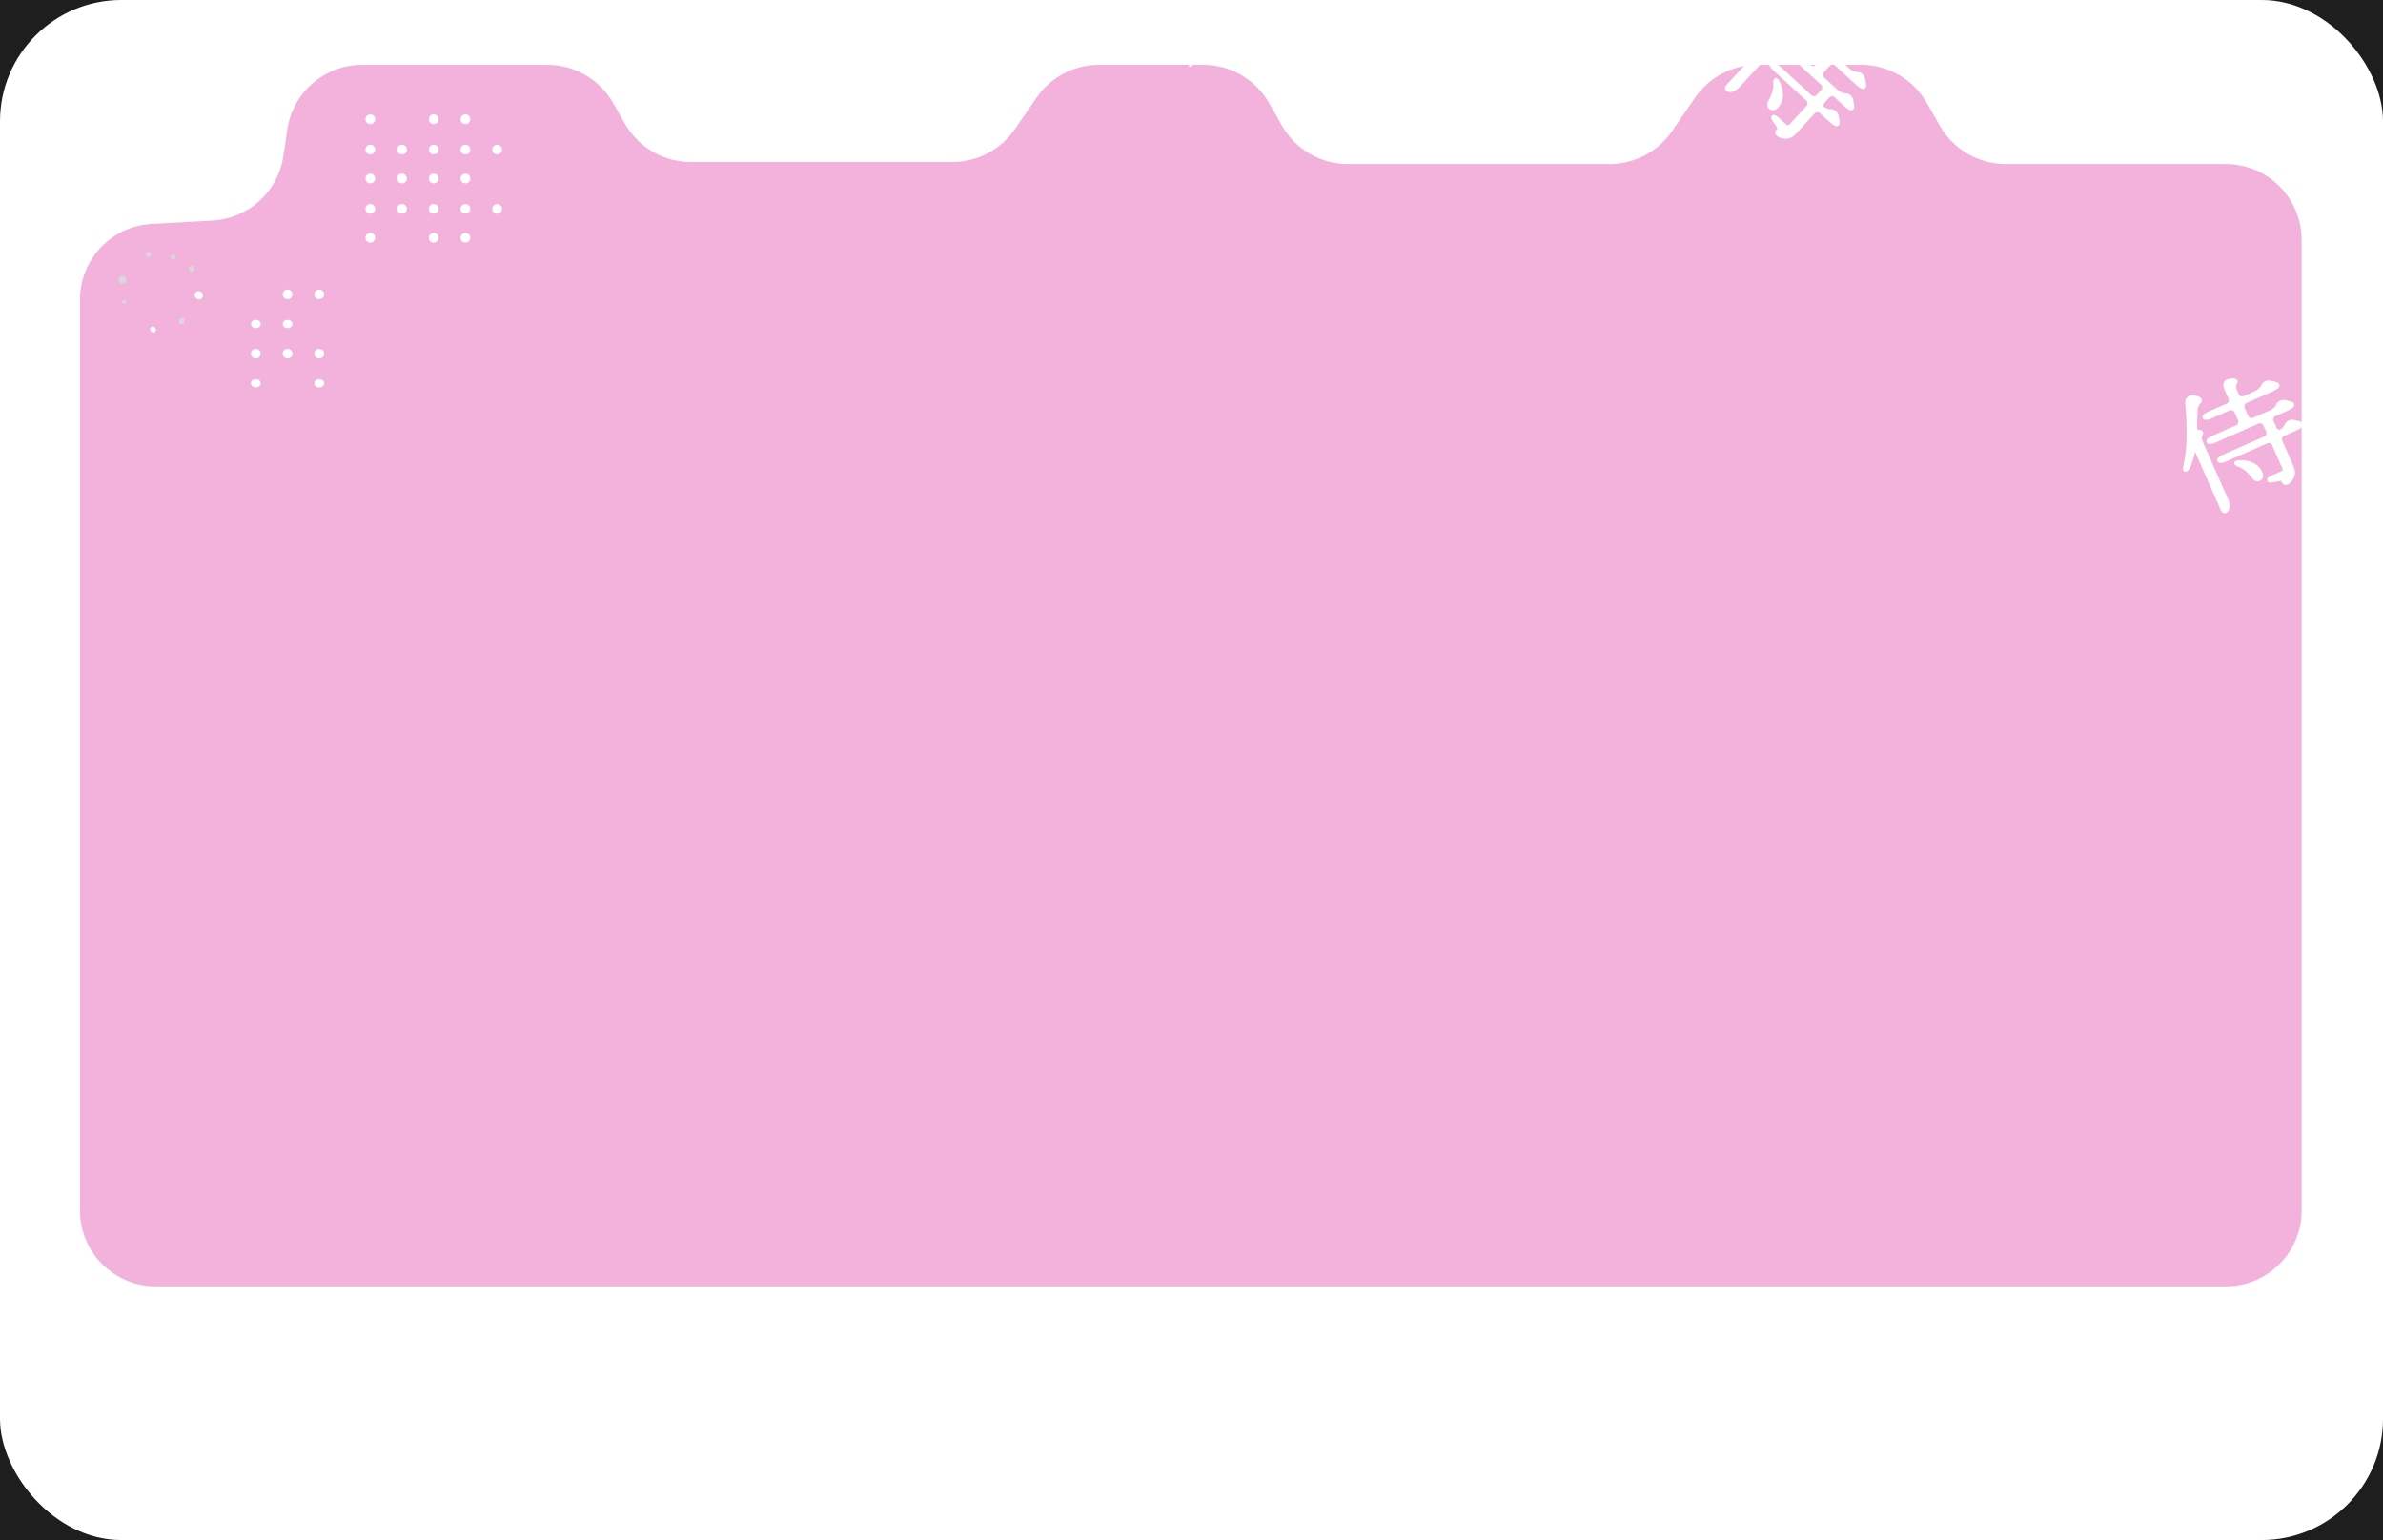 <svg width="1728" height="1117" viewBox="0 0 1728 1117" fill="none" xmlns="http://www.w3.org/2000/svg">
<rect width="1728" height="1117" fill="#1E1E1E"/>
<path d="M74 148H161V239H74V148Z" fill="#D9D9D9"/>
<g clip-path="url(#clip0_0_1)">
<rect width="1728" height="1117" rx="88" fill="white"/>
<g filter="url(#filter0_d_0_1)">
<path d="M453.175 85.734C462.959 102.901 481.2 113.5 500.959 113.5H690.6C708.694 113.5 725.63 104.601 735.894 89.7L751.667 66.8C761.931 51.9 778.868 43 796.962 43H872.506C892.265 43 910.506 53.599 920.29 70.766L929.675 87.234C939.459 104.401 957.7 115 977.459 115H1167.1C1185.19 115 1202.13 106.101 1212.39 91.2L1229.2 66.8C1239.46 51.899 1256.4 43 1274.5 43H1349.51C1369.26 43 1387.51 53.599 1397.29 70.766L1406.68 87.234C1416.46 104.401 1434.7 115 1454.46 115H1614C1644.38 115 1669 139.624 1669 170V874C1669 904.376 1644.38 929 1614 929H113C82.624 929 58 904.376 58 874V213.344C58 184.151 80.808 160.044 109.956 158.429L154.123 155.981C180.181 154.536 201.636 134.979 205.48 109.165L208.348 89.9C212.361 62.95 235.501 43 262.749 43H396.861C416.62 43 434.861 53.599 444.645 70.767L453.175 85.734Z" fill="#F2B2DC"/>
</g>
<path d="M1667.23 305.428L1663.52 304.562C1662.27 304.272 1660.92 304.402 1659.72 304.93C1658.34 305.54 1657.3 306.59 1656.8 307.889C1656.26 309.267 1654.64 310.988 1653.32 311.569C1652.45 311.951 1651.2 311.156 1650.63 309.868L1648.62 305.301C1648.03 303.971 1648.63 302.407 1649.97 301.819L1658.29 298.149C1663.16 296.005 1663.48 294.794 1663.63 294.213C1663.79 293.615 1663.68 292.994 1663.32 292.504C1662.85 291.869 1662.09 291.416 1660.91 291.077L1657.19 290.211C1655.94 289.92 1654.59 290.051 1653.4 290.579C1652.01 291.188 1650.98 292.239 1650.47 293.537C1649.94 294.917 1647.94 296.8 1646.2 297.566L1633.77 303.046C1632.44 303.632 1630.88 303.027 1630.29 301.694L1627.67 295.76C1627.09 294.428 1627.69 292.863 1629.03 292.276L1647.6 284.085C1652.46 281.943 1652.79 280.732 1652.94 280.15C1653.1 279.553 1652.99 278.931 1652.63 278.441C1652.16 277.807 1651.39 277.354 1650.22 277.014L1646.5 276.148C1645.25 275.858 1643.9 275.989 1642.7 276.516C1641.32 277.125 1640.29 278.176 1639.78 279.475C1639.25 280.855 1637.25 282.737 1635.51 283.504L1626.84 287.325C1625.51 287.913 1623.95 287.306 1623.36 285.973L1621.8 282.432C1621.11 280.881 1621.49 279.008 1622.22 277.957C1622.77 277.171 1622.8 276.281 1622.31 275.572C1621.01 273.712 1616.37 274.788 1615.45 275.021C1615.22 275.081 1614.99 275.159 1614.78 275.252C1612.43 276.288 1611.58 279.148 1612.8 281.908L1616.02 289.21C1616.61 290.542 1616 292.107 1614.67 292.693L1601.55 298.475C1599.57 299.35 1596.38 301.141 1597.32 303.295C1598.27 305.45 1601.75 304.302 1603.74 303.426L1616.85 297.645C1618.18 297.058 1619.74 297.664 1620.33 298.997L1622.95 304.931C1623.53 306.264 1622.93 307.828 1621.59 308.415L1604.38 316.004C1602.39 316.88 1599.2 318.67 1600.15 320.825C1601.1 322.979 1604.58 321.831 1606.56 320.956L1637.79 307.189C1639.12 306.601 1640.69 307.208 1641.27 308.541L1643.29 313.107C1643.87 314.44 1643.27 316.003 1641.94 316.591L1612.07 329.756C1610.09 330.632 1606.9 332.422 1607.85 334.577C1608.8 336.731 1612.27 335.583 1614.26 334.707L1644.12 321.543C1645.45 320.957 1647.01 321.562 1647.6 322.895L1654.94 339.533C1655.49 340.78 1655.27 341.325 1654.03 341.874L1649.35 343.935C1646.03 345.397 1643.18 346.657 1644.12 348.792C1644.87 350.489 1646.95 350.074 1649.37 349.588C1649.66 349.527 1649.94 349.474 1650.22 349.421L1653.43 348.823C1654.01 348.697 1654.12 348.789 1654.3 349.201C1654.75 350.23 1655.33 350.931 1656.06 351.341C1656.91 351.819 1657.91 351.846 1658.88 351.416C1659.11 351.318 1659.34 351.19 1659.57 351.035C1661.07 350.053 1662.33 348.545 1663.32 346.558C1664.53 344.04 1664.43 341.17 1663.03 338.004L1654.95 319.656C1654.36 318.326 1654.97 316.76 1656.3 316.173L1664.62 312.502C1669.49 310.358 1669.81 309.147 1669.96 308.566C1670.12 307.968 1670.01 307.347 1669.65 306.857C1669.18 306.219 1668.41 305.767 1667.23 305.428Z" fill="white"/>
<path d="M1595.18 311.779L1593.66 311.559C1593.46 311.215 1593.13 310.225 1593.19 308.679C1593.35 304.865 1593.47 301.013 1593.56 297.228C1593.6 295.387 1594.74 293.24 1595.83 292.227C1596.56 291.54 1596.82 290.602 1596.5 289.72C1595.73 287.541 1591.8 286.799 1590.49 286.71L1590.09 286.683C1589.18 286.623 1588.33 286.768 1587.54 287.115C1585.54 287.995 1584.38 290.042 1584.59 292.33C1586.15 310.087 1585.89 324.499 1583.82 335.17C1583.74 335.589 1583.64 336.022 1583.55 336.45C1582.98 339.191 1582.75 340.444 1583.38 341.38C1583.66 341.792 1584.08 342.072 1584.57 342.155C1584.94 342.219 1585.33 342.167 1585.7 342.006C1587.24 341.328 1588.58 338.184 1589.09 336.862C1590.19 334.003 1591.07 330.9 1591.72 327.622L1610.32 369.815C1611.65 372.832 1613.64 372.234 1614.22 371.979C1614.68 371.776 1615.11 371.444 1615.53 370.965C1617.29 368.957 1616.98 365.039 1615.81 362.371L1597.07 319.866C1596.34 318.206 1596.53 316.482 1596.94 315.925C1597.77 314.803 1597.68 313.901 1597.46 313.342C1597.12 312.509 1596.36 311.985 1595.18 311.779Z" fill="white"/>
<path d="M1626.93 333.852C1625.39 333.7 1622.63 333.675 1621.35 334.239C1620.61 334.565 1620.32 335.08 1620.21 335.454C1620.07 335.948 1620.15 336.481 1620.43 336.918C1620.91 337.65 1621.79 338.005 1623.12 338.541C1624.01 338.898 1625.01 339.302 1625.88 339.824C1628.37 341.319 1630.92 343.805 1633.46 347.212C1633.49 347.25 1633.53 347.288 1633.56 347.325C1635.5 349.47 1637.23 349.342 1638.33 348.857C1640.95 347.701 1641.77 345.319 1640.52 342.486C1638.29 337.431 1633.72 334.528 1626.93 333.852Z" fill="white"/>
<path d="M1333.91 87.78L1333.22 84.029C1332.98 82.768 1332.32 81.584 1331.36 80.698C1330.25 79.675 1328.87 79.146 1327.48 79.204C1326 79.264 1323.77 78.464 1322.71 77.487C1322.02 76.846 1322.24 75.377 1323.2 74.341L1326.57 70.668C1327.56 69.598 1329.23 69.528 1330.31 70.514L1337 76.676C1340.91 80.274 1342.15 80.083 1342.75 79.993C1343.36 79.901 1343.88 79.546 1344.19 79.02C1344.58 78.338 1344.69 77.456 1344.53 76.239L1343.84 72.487C1343.6 71.227 1342.94 70.043 1341.98 69.157C1340.87 68.134 1339.49 67.604 1338.1 67.663C1336.62 67.724 1334.1 66.647 1332.7 65.361L1322.7 56.164C1321.63 55.179 1321.56 53.502 1322.55 52.43L1326.94 47.658C1327.92 46.586 1329.6 46.518 1330.67 47.503L1345.61 61.251C1349.52 64.846 1350.76 64.657 1351.36 64.568C1351.97 64.475 1352.49 64.121 1352.79 63.594C1353.19 62.915 1353.3 62.029 1353.14 60.814L1352.44 57.061C1352.21 55.801 1351.55 54.617 1350.59 53.731C1349.48 52.709 1348.1 52.178 1346.71 52.236C1345.23 52.298 1342.7 51.223 1341.3 49.935L1334.33 43.521C1333.26 42.535 1333.19 40.86 1334.18 39.788L1336.8 36.939C1337.95 35.692 1339.82 35.291 1341.07 35.538C1342.01 35.723 1342.84 35.392 1343.29 34.662C1344.48 32.732 1341.63 28.904 1341.05 28.158C1340.9 27.967 1340.74 27.792 1340.57 27.636C1338.68 25.897 1335.72 26.263 1333.68 28.483L1328.27 34.355C1327.29 35.427 1325.61 35.495 1324.54 34.51L1313.99 24.807C1312.4 23.337 1309.48 21.129 1307.89 22.862C1306.29 24.595 1308.73 27.319 1310.33 28.789L1320.88 38.491C1321.95 39.477 1322.02 41.153 1321.03 42.224L1316.64 46.997C1315.65 48.068 1313.98 48.137 1312.91 47.152L1299.06 34.414C1297.47 32.945 1294.55 30.737 1292.95 32.47C1291.36 34.203 1293.8 36.927 1295.4 38.397L1320.51 61.504C1321.58 62.49 1321.65 64.165 1320.67 65.237L1317.29 68.91C1316.3 69.981 1314.63 70.052 1313.55 69.065L1289.54 46.969C1287.94 45.499 1285.02 43.291 1283.43 45.024C1281.84 46.757 1284.28 49.481 1285.88 50.951L1309.89 73.046C1310.96 74.031 1311.03 75.708 1310.04 76.78L1297.73 90.16C1296.81 91.164 1296.23 91.186 1295.22 90.265L1291.46 86.804C1288.8 84.351 1286.5 82.236 1284.92 83.953C1283.66 85.317 1284.88 87.06 1286.29 89.081C1286.46 89.322 1286.63 89.565 1286.78 89.797L1288.62 92.496C1288.97 92.981 1288.92 93.115 1288.62 93.446C1287.86 94.273 1287.44 95.081 1287.36 95.914C1287.26 96.883 1287.64 97.813 1288.42 98.534C1288.6 98.7 1288.81 98.861 1289.05 99.015C1290.55 99.997 1292.44 100.548 1294.65 100.658C1297.44 100.759 1300.03 99.517 1302.38 96.971L1315.95 82.215C1316.94 81.145 1318.61 81.074 1319.69 82.06L1326.38 88.221C1330.29 91.819 1331.53 91.628 1332.13 91.538C1332.74 91.447 1333.26 91.092 1333.57 90.566C1333.96 89.881 1334.07 88.999 1333.91 87.78Z" fill="white"/>
<path d="M1299.25 24.291L1298.85 22.812C1299.08 22.491 1299.85 21.79 1301.3 21.23C1304.86 19.848 1308.43 18.419 1311.94 16.979C1313.64 16.28 1316.07 16.471 1317.43 17.06C1318.35 17.46 1319.31 17.315 1320 16.673C1321.68 15.091 1320.79 11.2 1320.35 9.96L1320.21 9.583C1319.91 8.73 1319.43 8 1318.8 7.419C1317.19 5.942 1314.85 5.698 1312.84 6.799C1297.19 15.338 1283.88 20.871 1273.27 23.239C1272.85 23.333 1272.42 23.423 1271.99 23.511C1269.25 24.081 1268.01 24.375 1267.4 25.329C1267.14 25.75 1267.05 26.247 1267.17 26.726C1267.26 27.094 1267.46 27.431 1267.76 27.702C1268.99 28.84 1272.41 28.816 1273.83 28.752C1276.89 28.616 1280.09 28.182 1283.35 27.46L1252.13 61.393C1249.89 63.82 1251.24 65.405 1251.7 65.833C1252.07 66.174 1252.55 66.434 1253.16 66.627C1255.7 67.433 1259.17 65.588 1261.14 63.443L1292.6 29.258C1293.82 27.924 1295.48 27.409 1296.16 27.565C1297.52 27.878 1298.31 27.432 1298.73 27.003C1299.36 26.364 1299.54 25.454 1299.25 24.291Z" fill="white"/>
<path d="M1291.73 62.224C1291.25 60.749 1290.17 58.208 1289.14 57.262C1288.55 56.715 1287.96 56.657 1287.57 56.707C1287.06 56.771 1286.61 57.058 1286.32 57.495C1285.84 58.225 1285.87 59.173 1285.91 60.606C1285.94 61.562 1285.97 62.647 1285.84 63.648C1285.46 66.526 1284.21 69.859 1282.1 73.558C1282.08 73.599 1282.06 73.645 1282.04 73.689C1280.85 76.331 1281.66 77.857 1282.54 78.672C1284.65 80.611 1287.16 80.408 1289.26 78.129C1293 74.064 1293.83 68.714 1291.73 62.224Z" fill="white"/>
<circle cx="2.786" cy="2.786" r="2.786" transform="matrix(0.705 0.709 -0.705 0.709 88.927 199)" fill="#D9D9D9"/>
<ellipse cx="1.506" cy="1.331" rx="1.506" ry="1.331" transform="matrix(0.705 0.709 -0.705 0.709 89.877 217)" fill="#D9D9D9"/>
<ellipse cx="1.809" cy="1.738" rx="1.809" ry="1.738" transform="matrix(0.705 0.709 -0.705 0.709 125.45 184)" fill="#D9D9D9"/>
<circle cx="1.819" cy="1.819" r="1.819" transform="matrix(0.705 0.709 -0.705 0.709 107.564 182)" fill="#D9D9D9"/>
<ellipse cx="2.163" cy="2.093" rx="2.163" ry="2.093" transform="matrix(0.705 0.709 -0.705 0.709 138.95 192)" fill="#D9D9D9"/>
<ellipse cx="2.988" cy="2.87" rx="2.988" ry="2.87" transform="matrix(0.705 0.709 -0.705 0.709 144.045 210)" fill="white"/>
<circle cx="268.5" cy="86.5" r="3.5" fill="white"/>
<circle cx="268.5" cy="108.5" r="3.5" fill="white"/>
<circle cx="268.5" cy="129.5" r="3.5" fill="white"/>
<circle cx="268.5" cy="151.5" r="3.5" fill="white"/>
<circle cx="185.5" cy="256.5" r="3.5" fill="white"/>
<circle cx="268.5" cy="172.5" r="3.5" fill="white"/>
<ellipse cx="185.5" cy="235" rx="3.5" ry="3" fill="white"/>
<ellipse cx="185.5" cy="278" rx="3.5" ry="3" fill="white"/>
<circle cx="291.5" cy="108.5" r="3.5" fill="white"/>
<circle cx="291.5" cy="129.5" r="3.5" fill="white"/>
<circle cx="291.5" cy="151.5" r="3.5" fill="white"/>
<circle cx="208.5" cy="213.5" r="3.5" fill="white"/>
<circle cx="208.5" cy="256.5" r="3.5" fill="white"/>
<ellipse cx="208.5" cy="235" rx="3.5" ry="3" fill="white"/>
<circle cx="314.5" cy="86.5" r="3.5" fill="white"/>
<circle cx="314.5" cy="108.5" r="3.5" fill="white"/>
<circle cx="314.5" cy="129.5" r="3.5" fill="white"/>
<circle cx="314.5" cy="151.5" r="3.5" fill="white"/>
<circle cx="231.5" cy="213.5" r="3.5" fill="white"/>
<circle cx="231.5" cy="256.5" r="3.5" fill="white"/>
<circle cx="314.5" cy="172.5" r="3.5" fill="white"/>
<ellipse cx="231.5" cy="278" rx="3.5" ry="3" fill="white"/>
<circle cx="337.5" cy="86.5" r="3.5" fill="white"/>
<circle cx="337.5" cy="108.5" r="3.5" fill="white"/>
<circle cx="337.5" cy="129.5" r="3.5" fill="white"/>
<circle cx="337.5" cy="151.5" r="3.5" fill="white"/>
<circle cx="337.5" cy="172.5" r="3.5" fill="white"/>
<circle cx="360.5" cy="108.5" r="3.5" fill="white"/>
<circle cx="360.5" cy="151.5" r="3.5" fill="white"/>
<ellipse cx="2.004" cy="2.075" rx="2.004" ry="2.075" transform="matrix(0.705 0.709 -0.705 0.709 131.925 230)" fill="#D9D9D9"/>
<ellipse cx="2.262" cy="1.967" rx="2.262" ry="1.967" transform="matrix(0.705 0.709 -0.705 0.709 110.772 236)" fill="white"/>
<path d="M863.245 48.528C862.557 48.528 862 47.971 862 47.283C862 46.596 862.557 46.038 863.245 46.038C863.933 46.038 864.49 46.596 864.49 47.283C864.49 47.971 863.933 48.528 863.245 48.528Z" fill="white"/>
</g>
<defs>
<filter id="filter0_d_0_1" x="54" y="43" width="1619" height="894" filterUnits="userSpaceOnUse" color-interpolation-filters="sRGB">
<feFlood flood-opacity="0" result="BackgroundImageFix"/>
<feColorMatrix in="SourceAlpha" type="matrix" values="0 0 0 0 0 0 0 0 0 0 0 0 0 0 0 0 0 0 127 0" result="hardAlpha"/>
<feOffset dy="4"/>
<feGaussianBlur stdDeviation="2"/>
<feComposite in2="hardAlpha" operator="out"/>
<feColorMatrix type="matrix" values="0 0 0 0 0 0 0 0 0 0 0 0 0 0 0 0 0 0 0.25 0"/>
<feBlend mode="normal" in2="BackgroundImageFix" result="effect1_dropShadow_0_1"/>
<feBlend mode="normal" in="SourceGraphic" in2="effect1_dropShadow_0_1" result="shape"/>
</filter>
<clipPath id="clip0_0_1">
<rect width="1728" height="1117" rx="88" fill="white"/>
</clipPath>
</defs>
</svg>
